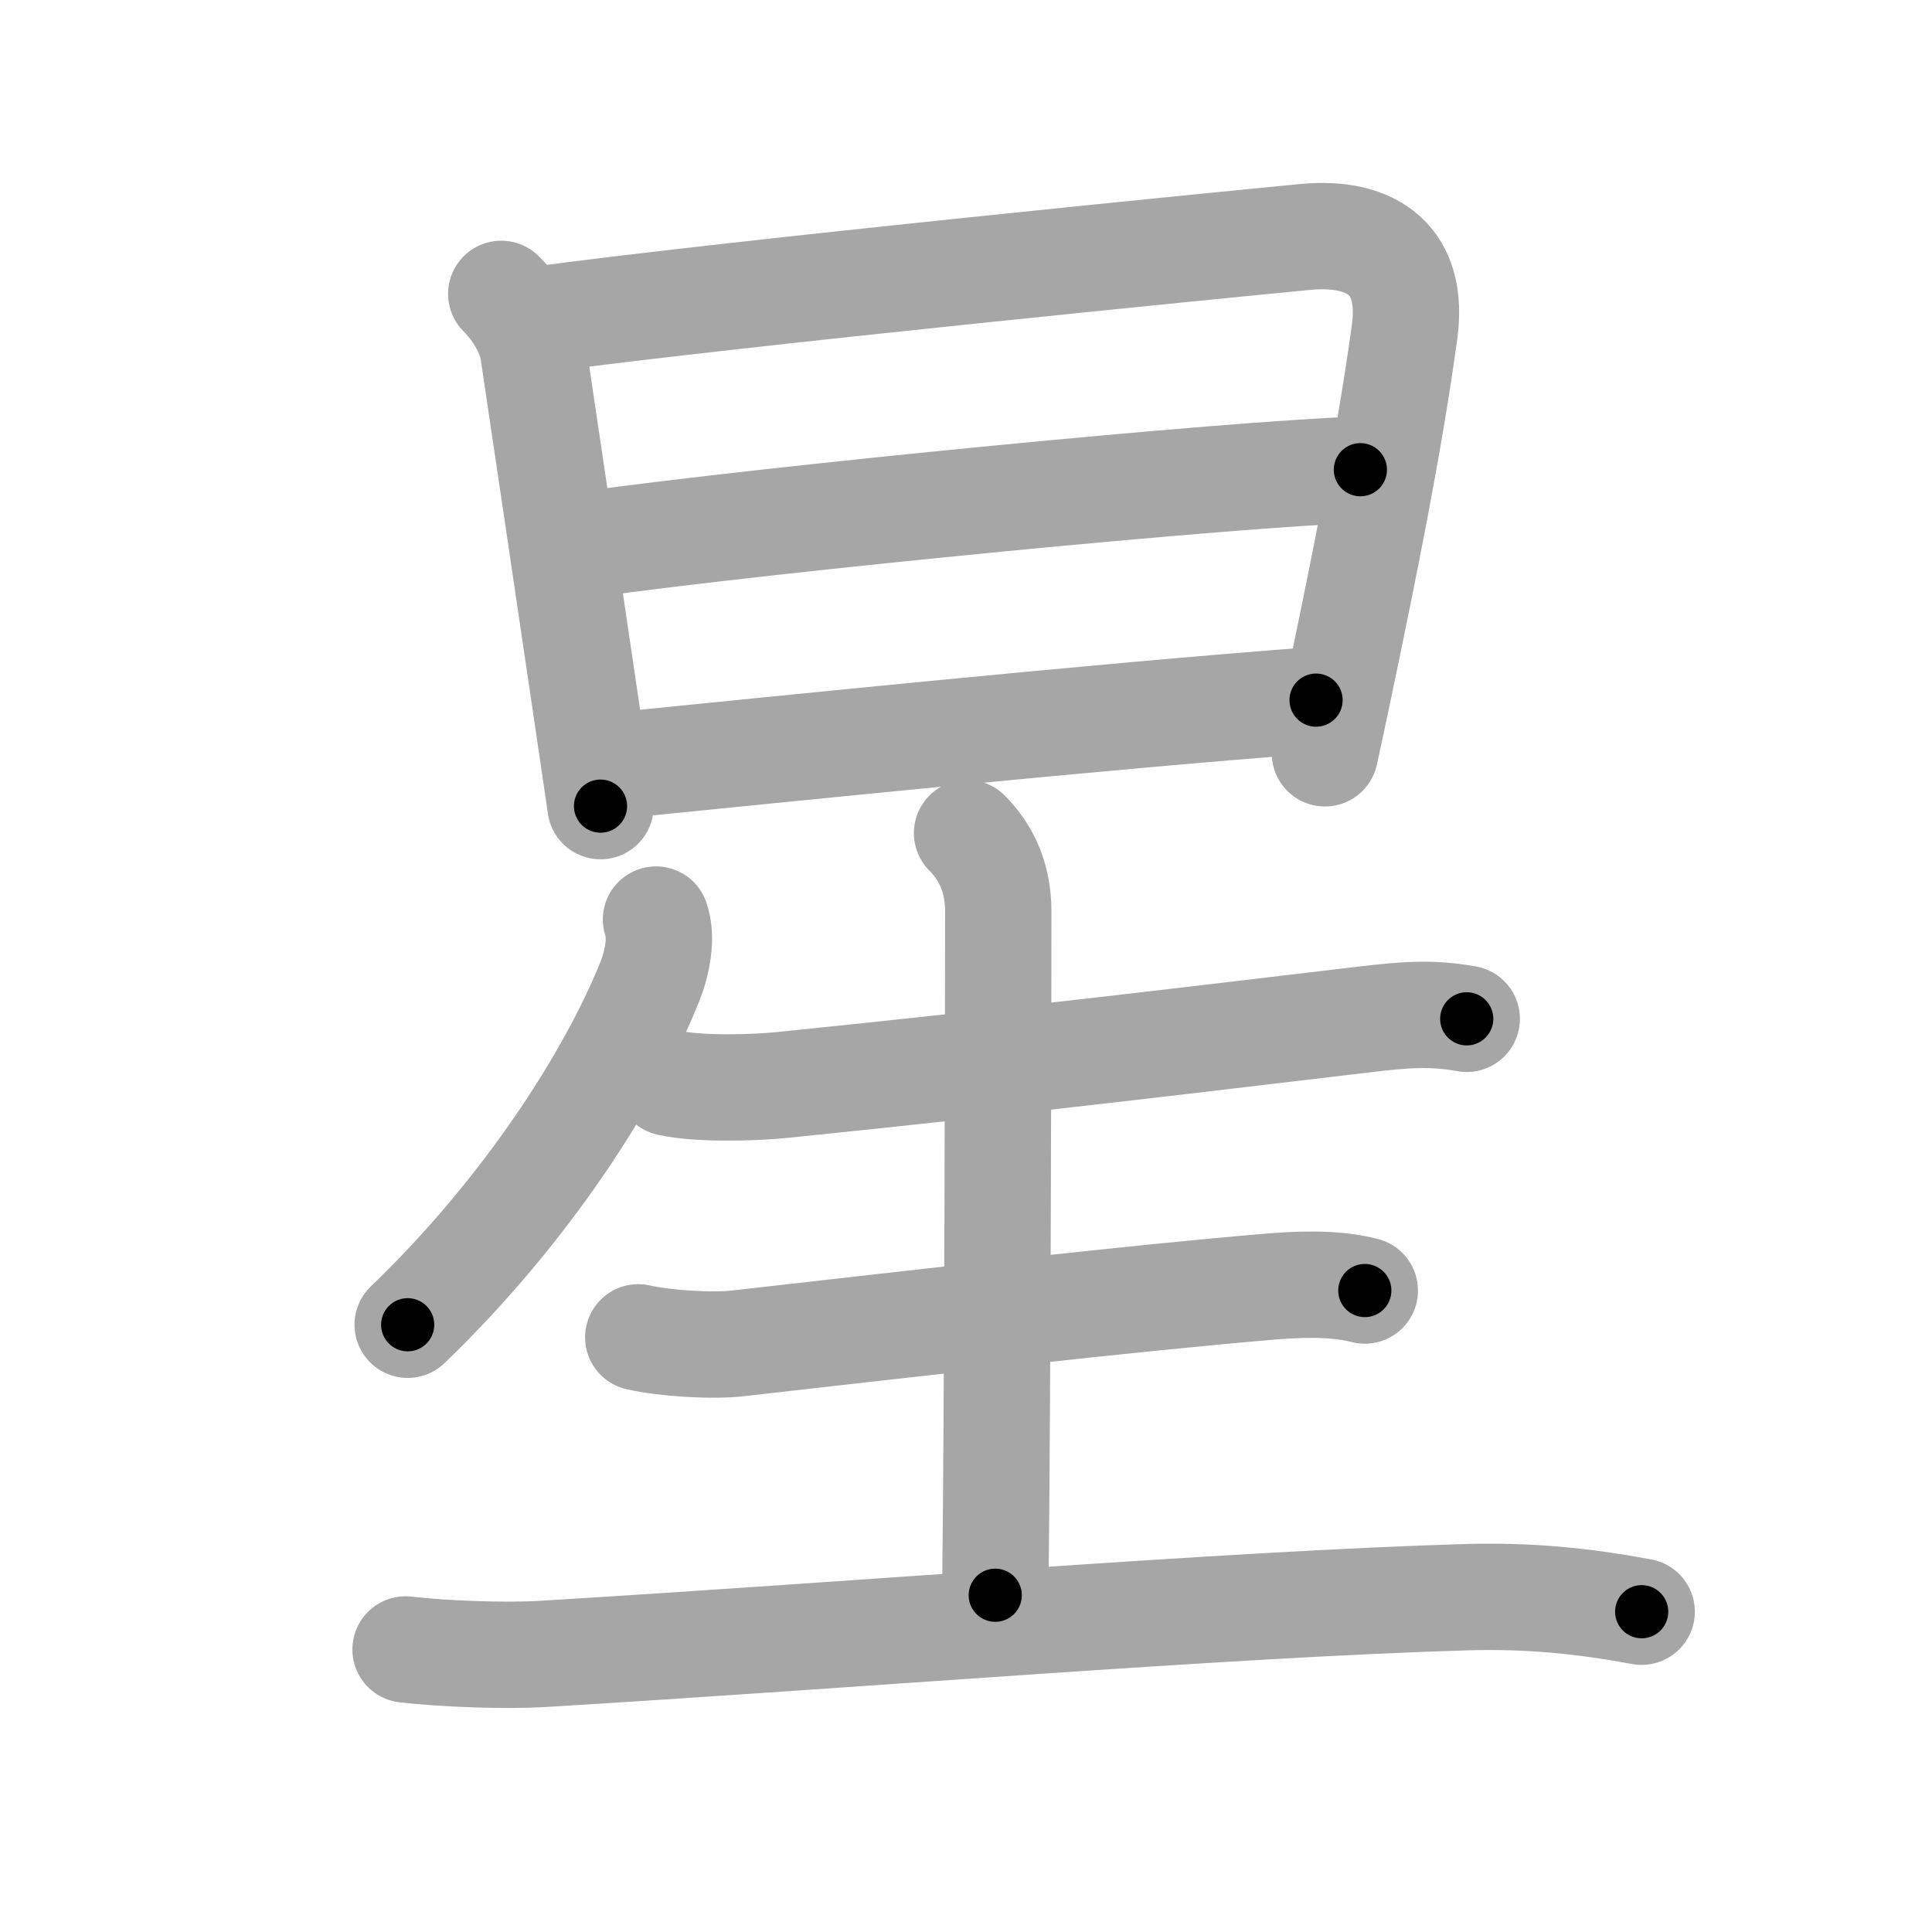<svg xmlns="http://www.w3.org/2000/svg" viewBox="0 0 109 109" id="661f"><g fill="none" stroke="#a6a6a6" stroke-width="6" stroke-linecap="round" stroke-linejoin="round"><g><g><path d="M28.28,16.58c1.07,1.07,1.66,2.33,1.8,3.2c0.11,0.7,2.44,16.43,3.4,22.96c0.24,1.62,0.39,2.65,0.4,2.74" /><path d="M30.54,18.01c11.21-1.51,38.72-4.22,43.08-4.64c3.88-0.37,6.18,1.38,5.62,5.38C78.39,24.96,76.99,31.89,75.5,39c-0.25,1.19-0.5,2.36-0.75,3.5" /><path d="M33.03,30.73c10.59-1.48,36.58-4.01,43.72-4.23" /><path d="M34.9,43.18c8.52-0.85,27.47-2.8,39.35-3.68" /></g><g p4:phon="生" xmlns:p4="http://kanjivg.tagaini.net"><path d="M37.01,51.88c0.36,1,0.07,2.46-0.35,3.51C34.5,60.75,29.75,68.25,23,74.74" /><path d="M37.75,61.09c1.67,0.37,4.74,0.29,6.41,0.12c14.3-1.46,23.88-2.64,32.94-3.71c2.15-0.25,3.65-0.38,5.65-0.02" /><path d="M54.56,47c1.16,1.16,1.76,2.63,1.76,4.42c0,2.83-0.03,27.52-0.17,38.58" /><path d="M36.01,75.45c1.47,0.34,4.16,0.51,5.62,0.34c10.28-1.16,22.12-2.54,30.13-3.21c2.43-0.2,3.99-0.09,5.24,0.23" /><path d="M22.88,93.06c2.15,0.25,5.6,0.38,7.75,0.25c17.62-1.06,38.71-2.81,52.1-3.2c3.57-0.1,6.59,0.21,9.89,0.82" /></g></g></g><g fill="none" stroke="#000" stroke-width="3" stroke-linecap="round" stroke-linejoin="round"><path d="M28.28,16.58c1.07,1.07,1.66,2.33,1.8,3.2c0.11,0.7,2.44,16.43,3.4,22.96c0.24,1.62,0.39,2.65,0.4,2.74" stroke-dasharray="29.706" stroke-dashoffset="29.706"><animate attributeName="stroke-dashoffset" values="29.706;29.706;0" dur="0.297s" fill="freeze" begin="0s;661f.click" /></path><path d="M30.54,18.01c11.21-1.51,38.72-4.22,43.08-4.64c3.88-0.37,6.18,1.38,5.62,5.38C78.39,24.96,76.99,31.89,75.5,39c-0.25,1.19-0.5,2.36-0.75,3.5" stroke-dasharray="76.904" stroke-dashoffset="76.904"><animate attributeName="stroke-dashoffset" values="76.904" fill="freeze" begin="661f.click" /><animate attributeName="stroke-dashoffset" values="76.904;76.904;0" keyTimes="0;0.339;1" dur="0.875s" fill="freeze" begin="0s;661f.click" /></path><path d="M33.03,30.73c10.59-1.48,36.58-4.01,43.72-4.23" stroke-dasharray="43.934" stroke-dashoffset="43.934"><animate attributeName="stroke-dashoffset" values="43.934" fill="freeze" begin="661f.click" /><animate attributeName="stroke-dashoffset" values="43.934;43.934;0" keyTimes="0;0.666;1" dur="1.314s" fill="freeze" begin="0s;661f.click" /></path><path d="M34.9,43.18c8.52-0.85,27.47-2.8,39.35-3.68" stroke-dasharray="39.524" stroke-dashoffset="39.524"><animate attributeName="stroke-dashoffset" values="39.524" fill="freeze" begin="661f.click" /><animate attributeName="stroke-dashoffset" values="39.524;39.524;0" keyTimes="0;0.769;1" dur="1.709s" fill="freeze" begin="0s;661f.click" /></path><path d="M37.01,51.88c0.36,1,0.07,2.46-0.35,3.51C34.5,60.75,29.75,68.25,23,74.74" stroke-dasharray="27.439" stroke-dashoffset="27.439"><animate attributeName="stroke-dashoffset" values="27.439" fill="freeze" begin="661f.click" /><animate attributeName="stroke-dashoffset" values="27.439;27.439;0" keyTimes="0;0.862;1" dur="1.983s" fill="freeze" begin="0s;661f.click" /></path><path d="M37.75,61.09c1.67,0.37,4.74,0.29,6.41,0.12c14.3-1.46,23.88-2.64,32.94-3.71c2.15-0.25,3.65-0.38,5.65-0.02" stroke-dasharray="45.255" stroke-dashoffset="45.255"><animate attributeName="stroke-dashoffset" values="45.255" fill="freeze" begin="661f.click" /><animate attributeName="stroke-dashoffset" values="45.255;45.255;0" keyTimes="0;0.814;1" dur="2.436s" fill="freeze" begin="0s;661f.click" /></path><path d="M54.56,47c1.16,1.16,1.76,2.63,1.76,4.42c0,2.83-0.03,27.52-0.17,38.58" stroke-dasharray="43.471" stroke-dashoffset="43.471"><animate attributeName="stroke-dashoffset" values="43.471" fill="freeze" begin="661f.click" /><animate attributeName="stroke-dashoffset" values="43.471;43.471;0" keyTimes="0;0.848;1" dur="2.871s" fill="freeze" begin="0s;661f.click" /></path><path d="M36.01,75.45c1.47,0.34,4.16,0.51,5.62,0.34c10.28-1.16,22.12-2.54,30.13-3.21c2.43-0.2,3.99-0.09,5.24,0.23" stroke-dasharray="41.221" stroke-dashoffset="41.221"><animate attributeName="stroke-dashoffset" values="41.221" fill="freeze" begin="661f.click" /><animate attributeName="stroke-dashoffset" values="41.221;41.221;0" keyTimes="0;0.875;1" dur="3.283s" fill="freeze" begin="0s;661f.click" /></path><path d="M22.88,93.06c2.15,0.25,5.6,0.38,7.75,0.25c17.62-1.06,38.71-2.81,52.1-3.2c3.57-0.1,6.59,0.21,9.89,0.82" stroke-dasharray="69.907" stroke-dashoffset="69.907"><animate attributeName="stroke-dashoffset" values="69.907" fill="freeze" begin="661f.click" /><animate attributeName="stroke-dashoffset" values="69.907;69.907;0" keyTimes="0;0.862;1" dur="3.809s" fill="freeze" begin="0s;661f.click" /></path></g></svg>